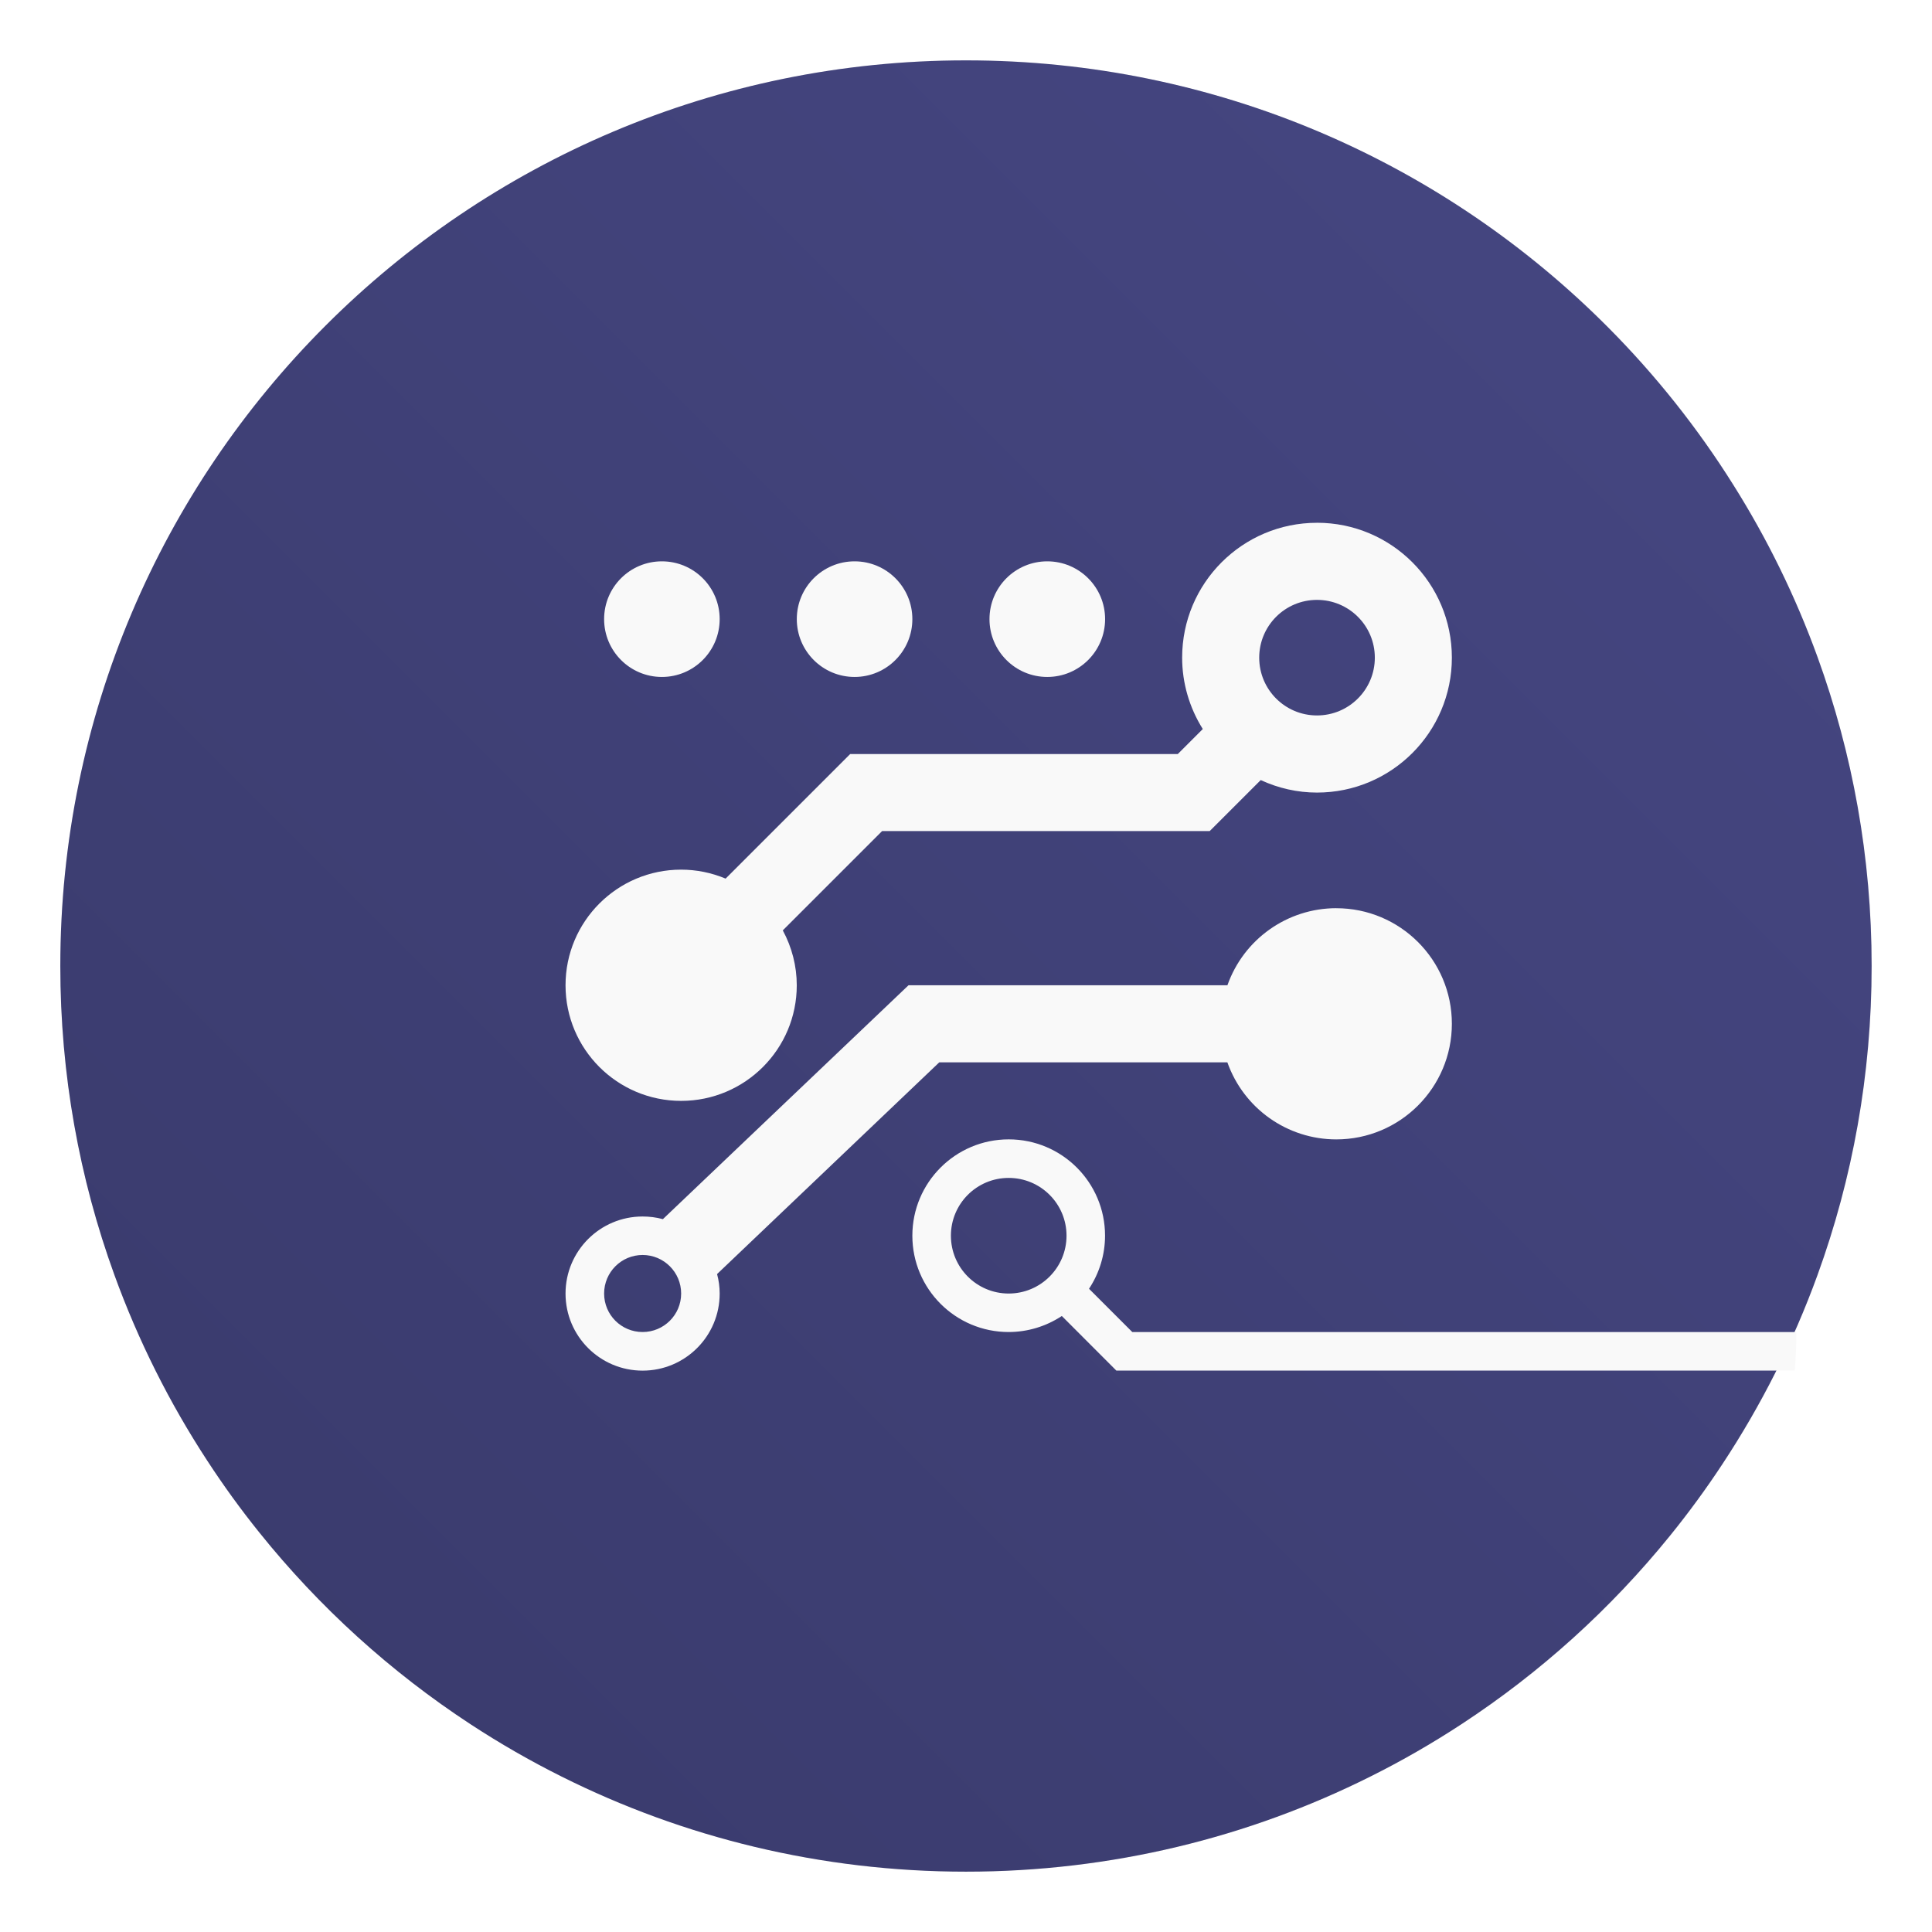 <?xml version="1.0" encoding="UTF-8"?>
<svg width="64" height="64" version="1.1" viewBox="0 0 64 64" xmlns="http://www.w3.org/2000/svg" xmlns:cc="http://creativecommons.org/ns#" xmlns:dc="http://purl.org/dc/elements/1.1/" xmlns:rdf="http://www.w3.org/1999/02/22-rdf-syntax-ns#">
 <defs>
  <style type="text/css"/>
  <style type="text/css"/>
  <style type="text/css"/>
  <style type="text/css"/>
  <style type="text/css"/>
  <style type="text/css"/>
  <style type="text/css"/>
  <style type="text/css"/>
  <style type="text/css"/>
  <style type="text/css"/>
  <filter id="filter11290" x="-.024" y="-.024" width="1.048" height="1.048" color-interpolation-filters="sRGB">
   <feGaussianBlur stdDeviation="0.159"/>
  </filter>
  <linearGradient id="linearGradient1005" x1=".739" x2="16.388" y1="16.296" y2=".647" gradientTransform="matrix(3.78 0 0 3.78 -.133 .025)" gradientUnits="userSpaceOnUse">
   <stop stop-color="#393a6b" offset="0"/>
   <stop stop-color="#464783" offset="1"/>
  </linearGradient>
  <style type="text/css"/>
  <style type="text/css"/>
  <style type="text/css"/>
 </defs>
 <circle transform="matrix(3.78 0 0 3.78 1.6204e-5 1.6204e-5)" cx="8.466" cy="8.466" r="7.938" filter="url(#filter11290)" opacity=".25" stroke-width=".14"/>
 <path d="m62 32c0 3.596-0.633 7.045-1.794 10.24-0.807 2.221-1.869 4.321-3.152 6.264-0.538 0.817-1.115 1.605-1.729 2.363-1.964 2.426-4.298 4.538-6.919 6.253-0.965 0.632-1.968 1.21-3.006 1.728-4.032 2.018-8.584 3.153-13.401 3.153s-9.369-1.135-13.401-3.153c-1.038-0.518-2.042-1.096-3.007-1.728-2.654-1.738-5.016-3.883-6.996-6.349-0.615-0.764-1.192-1.56-1.729-2.384-1.249-1.91-2.284-3.971-3.075-6.149-1.161-3.195-1.793-6.642-1.793-10.237 0-16.569 13.432-30.001 30.001-30.001 8.317 0 15.843 3.385 21.277 8.851 1.566 1.575 2.958 3.323 4.144 5.214 1.121 1.78 2.057 3.688 2.786 5.695 1.161 3.196 1.794 6.644 1.794 10.24z" fill="url(#linearGradient1005)" stroke-width=".117"/>
 <g fill="#5e4aa6">
  <circle cx="-1248.7" cy="-1241.6" r="0"/>
  <circle cx="-149.15" cy="23.855" r="0" fill-rule="evenodd"/>
  <circle cx="-1248.7" cy="-1241.6" r="0"/>
  <circle cx="-149.15" cy="23.855" r="0" fill-rule="evenodd"/>
  <circle cx="-1150.9" cy="-1256.6" r="0"/>
  <circle cx="-51.327" cy="8.874" r="0" fill-rule="evenodd"/>
  <g transform="matrix(3.78,0,0,3.78,167.86,4.61)" stroke-width=".265">
   <g transform="translate(-.027 .007)">
    <circle cx="-330.35" cy="-328.38" r="0"/>
    <circle cx="-312.11" cy="-326.25" r="0"/>
    <circle cx="-306.02" cy="-333.07" r="0"/>
    <circle cx="-308.84" cy="-326.01" r="0"/>
    <circle cx="-330.35" cy="-328.38" r="0"/>
    <circle cx="-312.11" cy="-326.25" r="0"/>
    <circle cx="-306.02" cy="-333.07" r="0"/>
    <circle cx="-308.84" cy="-326.01" r="0"/>
   </g>
   <g transform="translate(-.027 .006)">
    <circle cx="-330.35" cy="-328.38" r="0"/>
    <circle cx="-312.11" cy="-326.25" r="0"/>
    <circle cx="-306.02" cy="-333.07" r="0"/>
    <circle cx="-308.84" cy="-326.01" r="0"/>
   </g>
  </g>
 </g>
 <path d="m43.627 17.318c-2.468 0-4.468 2.001-4.467 4.469 5.1e-4 0.836 0.239 1.655 0.684 2.363l-0.828 0.828h-10.852l-4.127 4.127c-0.467-0.195-0.967-0.297-1.473-0.297-2.115-4.72e-4 -3.83 1.715-3.83 3.83s1.715 3.83 3.83 3.83 3.831-1.715 3.83-3.83c-1.73e-4 -0.635-0.161-1.26-0.463-1.818l3.289-3.289h10.852l1.691-1.69c0.585 0.271 1.219 0.414 1.863 0.414 2.468 0.001 4.469-2.001 4.469-4.469s-2.001-4.469-4.469-4.469zm-21.701 1.277c-1.058 0-1.914 0.856-1.914 1.914s0.856 1.916 1.914 1.916c1.058 0 1.914-0.858 1.914-1.916s-0.856-1.914-1.914-1.914zm6.383 0c-1.058 0-1.914 0.856-1.914 1.914s0.857 1.916 1.914 1.916 1.914-0.858 1.914-1.916-0.856-1.914-1.914-1.914zm6.383 0c-1.058 0-1.914 0.856-1.914 1.914s0.856 1.916 1.914 1.916c1.058 0 1.916-0.858 1.916-1.916s-0.858-1.914-1.916-1.914zm8.935 1.277c1.058 0 1.916 0.856 1.916 1.914 0 1.058-0.858 1.914-1.916 1.914s-1.914-0.856-1.914-1.914c0-1.058 0.856-1.914 1.914-1.914zm0.639 10.213c-1.621 9.83e-4 -3.065 1.024-3.606 2.553h-10.564l-8.137 7.748c-0.219-0.059-0.445-0.088-0.672-0.088-1.41-2.5e-5 -2.553 1.143-2.553 2.553s1.143 2.553 2.553 2.553 2.554-1.143 2.553-2.553c-1.85e-4 -0.218-0.029-0.436-0.086-0.646l7.361-7.014h9.543c0.541 1.529 1.985 2.552 3.607 2.553 2.115 6.89e-4 3.83-1.715 3.83-3.83s-1.715-3.829-3.83-3.828zm-10.852 7.658c-1.763 0-3.191 1.429-3.191 3.191s1.429 3.192 3.191 3.191c0.625-2.68e-4 1.238-0.186 1.76-0.531l1.807 1.809h22.473c0.018-0.301 0.047-0.599 0.047-0.904v-0.373h-21.992l-1.434-1.434c0.345-0.521 0.531-1.132 0.531-1.758 7.39e-4 -1.763-1.429-3.191-3.191-3.191zm0 1.277c1.058 0 1.916 0.856 1.916 1.914s-0.858 1.916-1.916 1.916c-1.058 0-1.914-0.858-1.914-1.916s0.856-1.914 1.914-1.914zm-12.127 2.553c0.705 0 1.277 0.572 1.277 1.277 0 0.705-0.572 1.275-1.277 1.275s-1.275-0.57-1.275-1.275c0-0.705 0.57-1.277 1.275-1.277z" fill="#f9f9f9" stroke-width="1.277" style="paint-order:normal"/>
 <g fill="#5e4aa6">
  <g transform="translate(73.406 -3.864)">
   <circle cx="-1248.7" cy="-1241.6" r="0"/>
   <circle cx="-149.15" cy="23.855" r="0" fill-rule="evenodd"/>
   <circle cx="-1248.7" cy="-1241.6" r="0"/>
   <circle cx="-149.15" cy="23.855" r="0" fill-rule="evenodd"/>
   <circle cx="-1150.9" cy="-1256.6" r="0"/>
   <circle cx="-51.327" cy="8.874" r="0" fill-rule="evenodd"/>
   <g transform="matrix(3.78,0,0,3.78,167.86,4.61)" stroke-width=".265">
    <g transform="translate(-.027 .007)">
     <circle cx="-330.35" cy="-328.38" r="0"/>
     <circle cx="-312.11" cy="-326.25" r="0"/>
     <circle cx="-306.02" cy="-333.07" r="0"/>
     <circle cx="-308.84" cy="-326.01" r="0"/>
     <circle cx="-330.35" cy="-328.38" r="0"/>
     <circle cx="-312.11" cy="-326.25" r="0"/>
     <circle cx="-306.02" cy="-333.07" r="0"/>
     <circle cx="-308.84" cy="-326.01" r="0"/>
    </g>
    <g transform="translate(-.027 .006)">
     <circle cx="-330.35" cy="-328.38" r="0"/>
     <circle cx="-312.11" cy="-326.25" r="0"/>
     <circle cx="-306.02" cy="-333.07" r="0"/>
     <circle cx="-308.84" cy="-326.01" r="0"/>
    </g>
   </g>
  </g>
  <g transform="translate(-94.714 -65.909)">
   <circle cx="-1248.7" cy="-1241.6" r="0"/>
   <circle cx="-149.15" cy="23.855" r="0" fill-rule="evenodd"/>
   <circle cx="-1150.9" cy="-1256.6" r="0"/>
   <circle cx="-51.327" cy="8.874" r="0" fill-rule="evenodd"/>
   <g transform="matrix(3.78 0 0 3.78 -.102 .024)" stroke-width=".265">
    <circle cx="-330.35" cy="-328.38" r="0"/>
    <circle cx="-312.11" cy="-326.25" r="0"/>
    <circle cx="-306.02" cy="-333.07" r="0"/>
    <circle cx="-308.84" cy="-326.01" r="0"/>
   </g>
  </g>
  <g transform="matrix(3.78 0 0 3.78 -94.824 -65.885)" stroke-width=".265">
   <circle cx="-330.35" cy="-328.38" r="0"/>
   <circle cx="-312.11" cy="-326.25" r="0"/>
   <circle cx="-306.02" cy="-333.07" r="0"/>
   <circle cx="-308.84" cy="-326.01" r="0"/>
  </g>
  <g transform="translate(-212.13 -107.13)">
   <circle cx="-1248.7" cy="-1241.6" r="0"/>
   <circle cx="-149.15" cy="23.855" r="0" fill-rule="evenodd"/>
   <circle cx="-1150.9" cy="-1256.6" r="0"/>
   <circle cx="-51.327" cy="8.874" r="0" fill-rule="evenodd"/>
   <g transform="matrix(3.78,0,0,3.78,167.86,4.61)" stroke-width=".265">
    <g transform="translate(-.027 .007)">
     <circle cx="-330.35" cy="-328.38" r="0"/>
     <circle cx="-312.11" cy="-326.25" r="0"/>
     <circle cx="-306.02" cy="-333.07" r="0"/>
     <circle cx="-308.84" cy="-326.01" r="0"/>
     <circle cx="-330.35" cy="-328.38" r="0"/>
     <circle cx="-312.11" cy="-326.25" r="0"/>
     <circle cx="-306.02" cy="-333.07" r="0"/>
     <circle cx="-308.84" cy="-326.01" r="0"/>
    </g>
    <g transform="translate(-.027 .006)">
     <circle cx="-330.35" cy="-328.38" r="0"/>
     <circle cx="-312.11" cy="-326.25" r="0"/>
     <circle cx="-306.02" cy="-333.07" r="0"/>
     <circle cx="-308.84" cy="-326.01" r="0"/>
    </g>
   </g>
  </g>
 </g>
</svg>
